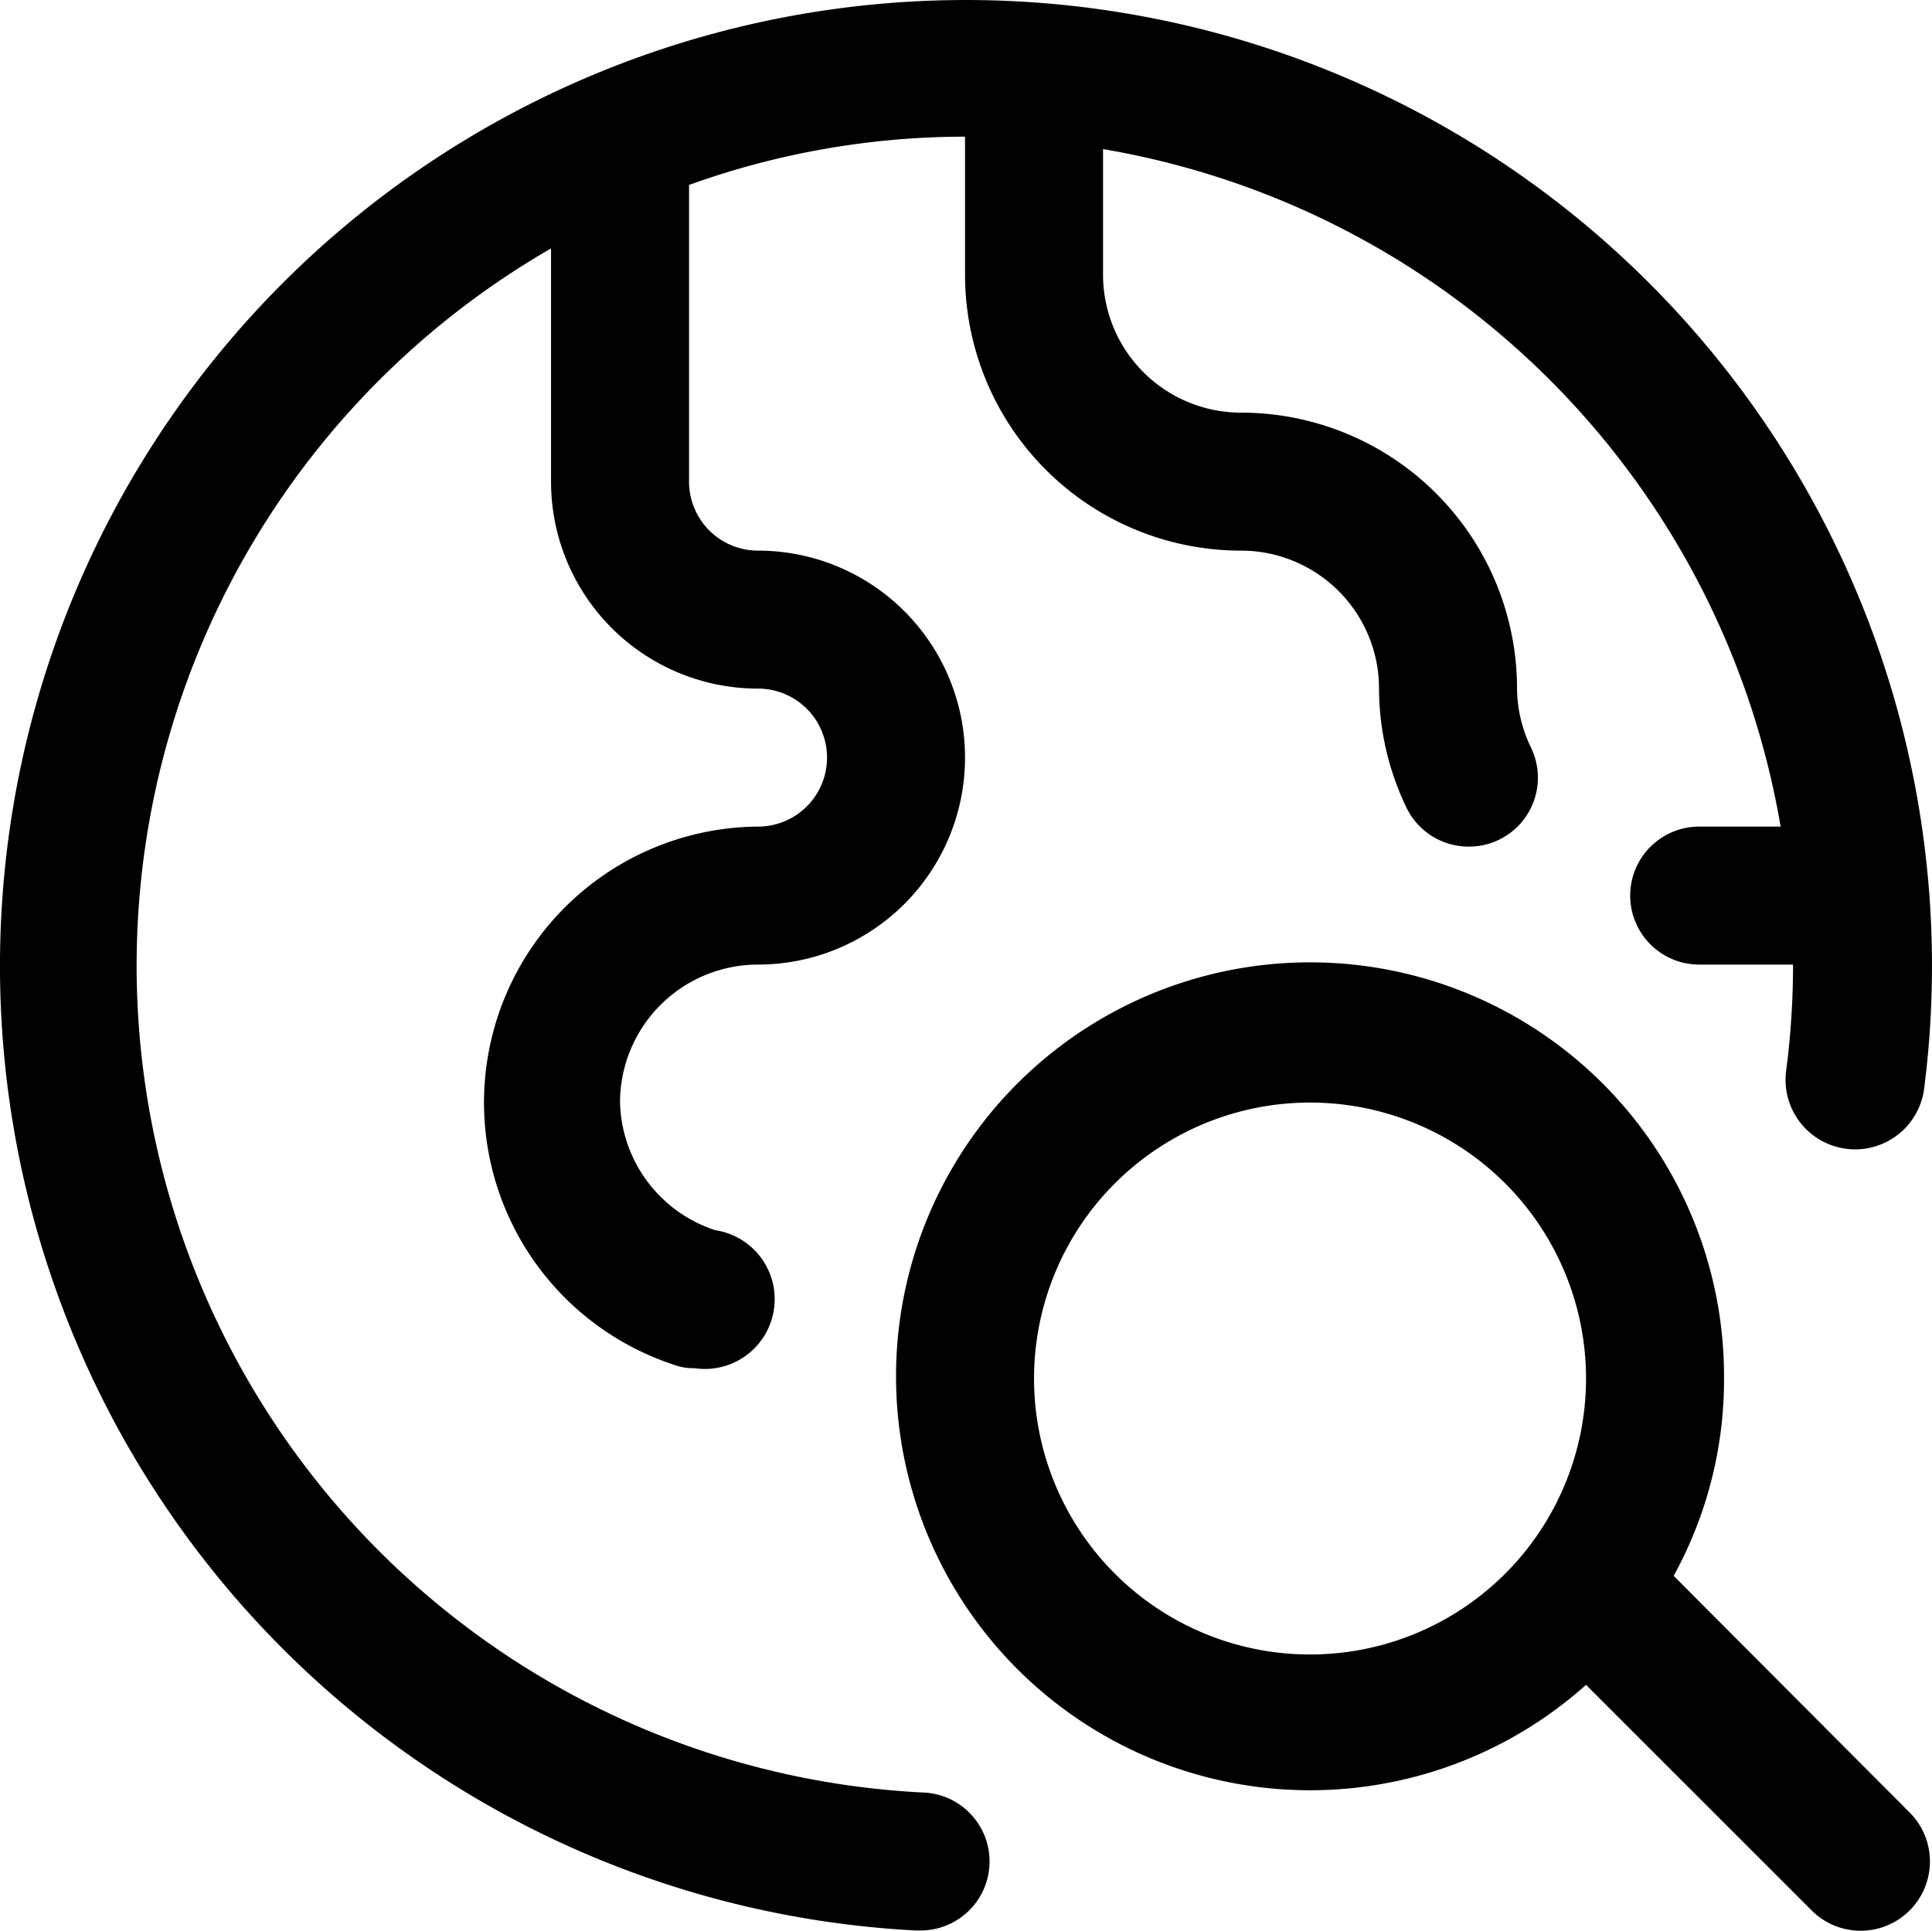<?xml version="1.0" encoding="UTF-8" standalone="no"?>
<svg
   viewBox="0 0 28 27.985"
   x="0px"
   y="0px"
   version="1.1"
   id="svg3"
   sodipodi:docname="search.svg"
   inkscape:version="1.3.2 (091e20e, 2023-11-25, custom)"
   width="28"
   height="27.985"
   xmlns:inkscape="http://www.inkscape.org/namespaces/inkscape"
   xmlns:sodipodi="http://sodipodi.sourceforge.net/DTD/sodipodi-0.dtd"
   xmlns="http://www.w3.org/2000/svg"
   xmlns:svg="http://www.w3.org/2000/svg">
  <defs
     id="defs3" />
  <sodipodi:namedview
     id="namedview3"
     pagecolor="#ffffff"
     bordercolor="#000000"
     borderopacity="0.25"
     inkscape:showpageshadow="2"
     inkscape:pageopacity="0.0"
     inkscape:pagecheckerboard="0"
     inkscape:deskcolor="#d1d1d1"
     inkscape:zoom="3.18125"
     inkscape:cx="37.721022"
     inkscape:cy="78.742633"
     inkscape:window-width="1366"
     inkscape:window-height="705"
     inkscape:window-x="-8"
     inkscape:window-y="-8"
     inkscape:window-maximized="1"
     inkscape:current-layer="svg3" />
  <g
     id="g3"
     inkscape:export-filename="g3.svg"
     inkscape:export-xdpi="96"
     inkscape:export-ydpi="96"
     transform="translate(-2.014,-2.019)">
    <g
       data-name="Layer 9"
       id="g2">
      <path
         d="M 15.38,28 A 12,12 0 0 1 10,5.62 V 9 a 3,3 0 0 0 3,3 1,1 0 0 1 0,2 4,4 0 0 0 -1.22,7.8 0.79,0.79 0 0 0 0.3,0.05 1.011,1.011 0 0 0 0.3,-2 A 2,2 0 0 1 11,18 2,2 0 0 1 13,16 3,3 0 0 0 13,10 1,1 0 0 1 12,9 V 4.7 A 11.8,11.8 0 0 1 16,4 v 2 a 4,4 0 0 0 4,4 2,2 0 0 1 2,2 4,4 0 0 0 0.4,1.73 1,1 0 0 0 0.9,0.56 1,1 0 0 0 0.44,-0.1 A 1,1 0 0 0 24.2,12.85 2,2 0 0 1 24,12 4,4 0 0 0 20,8 2,2 0 0 1 18,6 V 4.18 A 12,12 0 0 1 27.82,14 h -1.18 a 1,1 0 0 0 0,2 H 28 a 11.81,11.81 0 0 1 -0.1,1.54 1.008,1.008 0 0 0 2,0.26 A 14,14 0 1 0 15.28,30 h 0.05 a 1,1 0 0 0 0.05,-2 z"
         id="path1" />
      <path
         d="M 26.27,24.86 A 5.9,5.9 0 0 0 27,22 6,6 0 1 0 25,26.44 l 3.27,3.27 a 1.004,1.004 0 0 0 1.42,-1.42 z M 21,26 a 4,4 0 1 1 4,-4 4,4 0 0 1 -4,4 z"
         id="path2" />
    </g>
  </g>
</svg>
